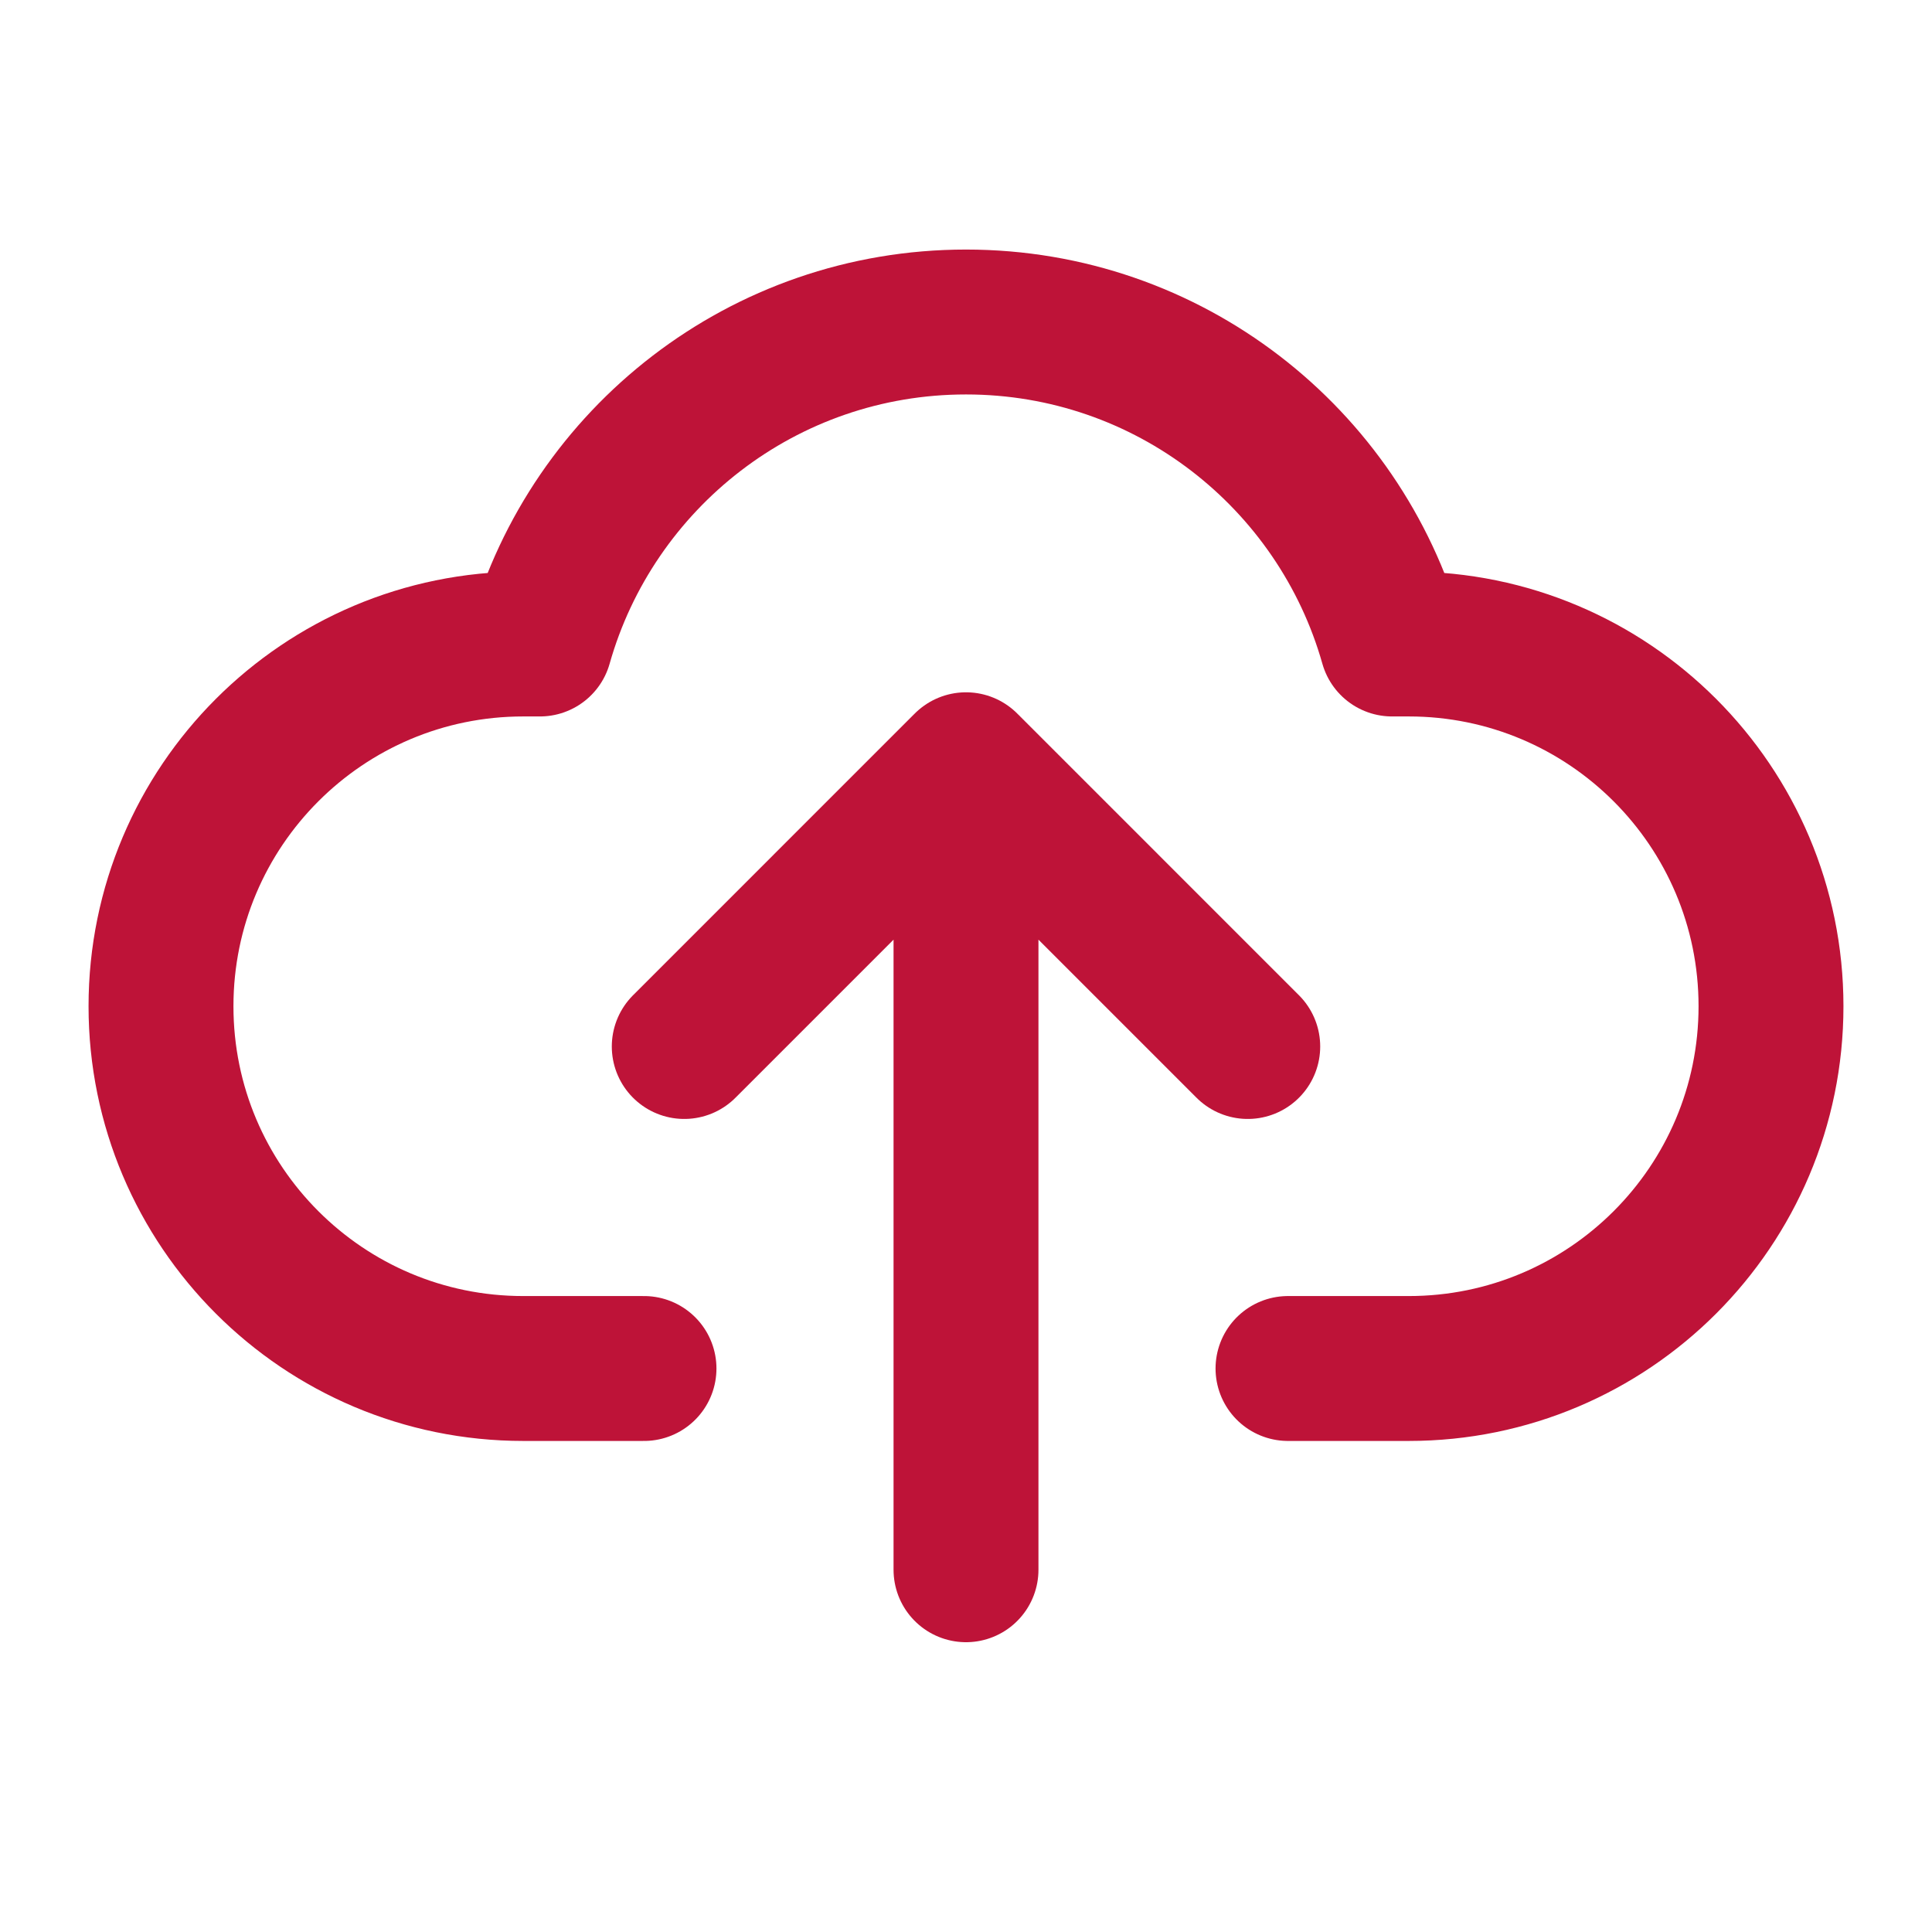 <svg width="24" height="24" viewBox="0 0 24 24" fill="none" xmlns="http://www.w3.org/2000/svg">
<path d="M16 17H17.5C19.985 17 22 14.985 22 12.5C22 10.015 19.985 8 17.5 8H17.293C16.64 5.691 14.518 4 12 4C9.482 4 7.36 5.691 6.707 8H6.5C4.015 8 2 10.015 2 12.5C2 14.985 4.015 17 6.5 17H8" stroke="#BE1338" stroke-width="1.8" stroke-linecap="round" stroke-linejoin="round"/>
<path d="M12 19.5V9.5M12 9.5L8.5 13M12 9.5L15.5 13" stroke="#BE1338" stroke-width="1.8" stroke-linecap="round" stroke-linejoin="round"/>
</svg>
